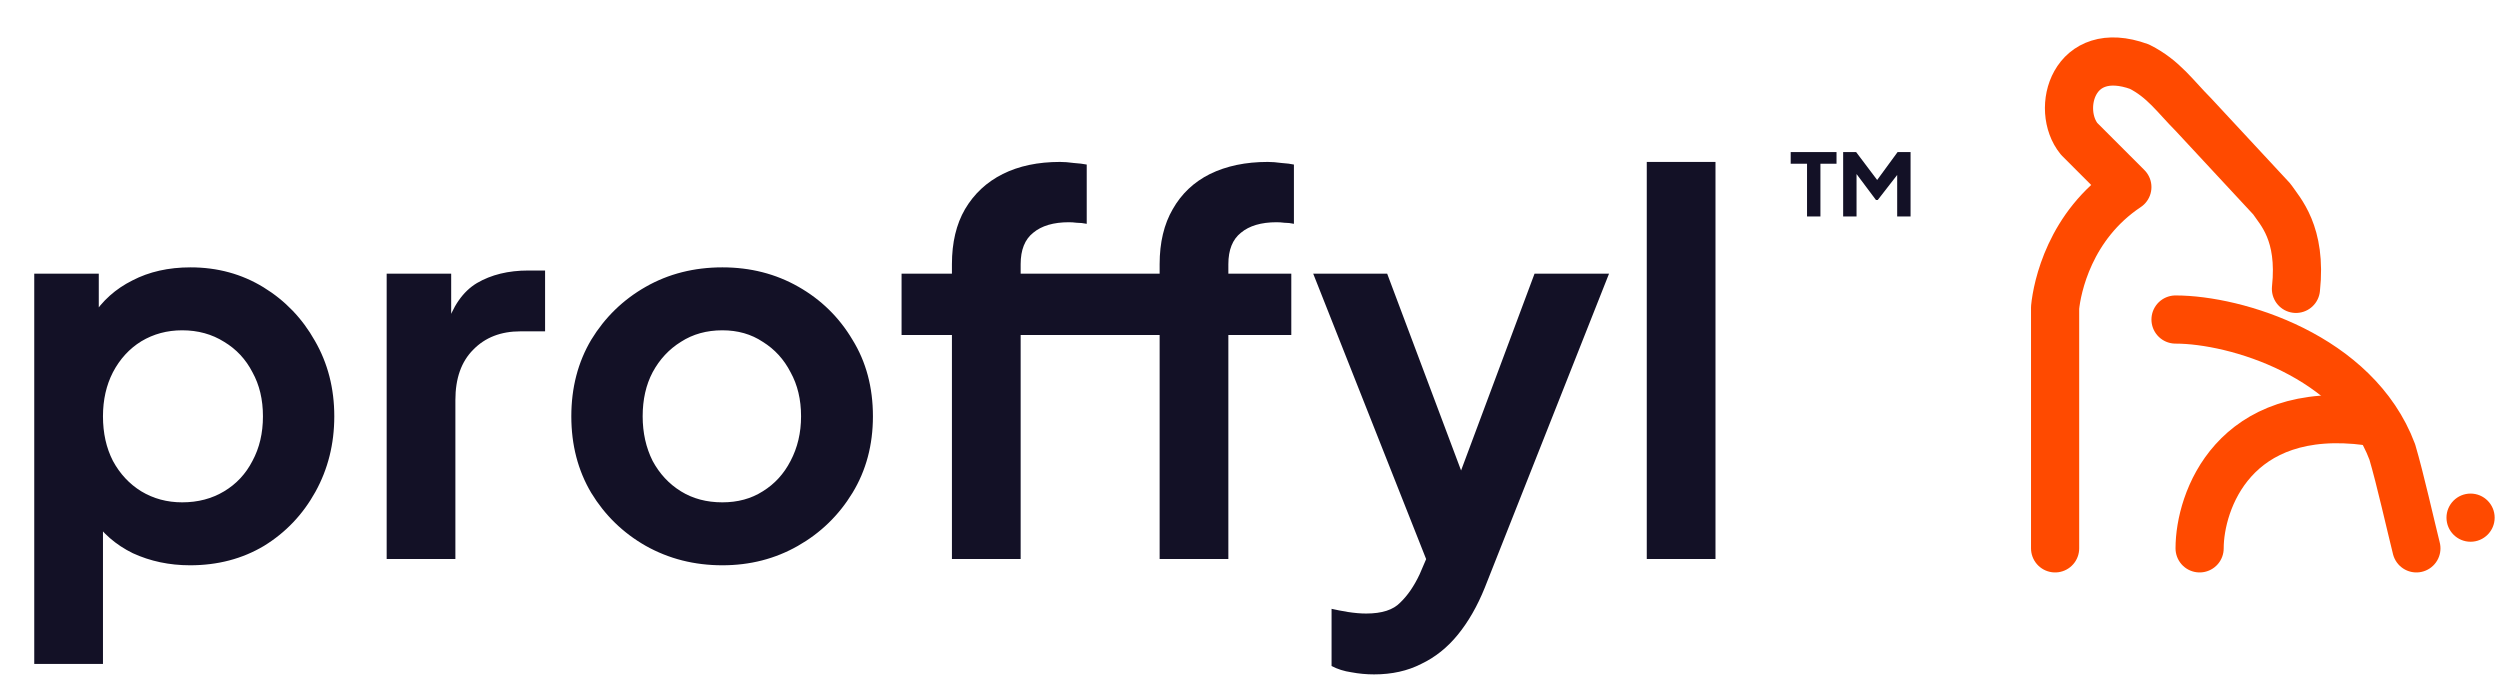 <svg width="123" height="34" viewBox="0 0 123 34" fill="none" xmlns="http://www.w3.org/2000/svg">
<path d="M88.906 10.649V8.055H88.102V7.481H90.357V8.055H89.565V10.649H88.906ZM90.683 10.649V7.481H91.321L92.507 9.055H92.21L93.362 7.481H94V10.649H93.341V8.208L93.605 8.268L92.384 9.841H92.299L91.121 8.268L91.342 8.208V10.649H90.683Z" fill="#131126"/>
<path d="M1.685 32.664V13.463H4.86V16.251L4.55 15.554C5.032 14.797 5.685 14.212 6.511 13.799C7.337 13.369 8.292 13.154 9.376 13.154C10.7 13.154 11.896 13.481 12.963 14.134C14.03 14.788 14.873 15.666 15.492 16.767C16.128 17.868 16.447 19.107 16.447 20.483C16.447 21.842 16.137 23.081 15.518 24.199C14.898 25.317 14.055 26.203 12.989 26.857C11.922 27.494 10.709 27.812 9.35 27.812C8.335 27.812 7.397 27.614 6.537 27.219C5.694 26.806 5.023 26.221 4.524 25.464L5.066 24.793V32.664H1.685ZM8.963 24.715C9.737 24.715 10.425 24.535 11.027 24.173C11.63 23.812 12.094 23.313 12.421 22.677C12.765 22.04 12.937 21.309 12.937 20.483C12.937 19.657 12.765 18.935 12.421 18.315C12.094 17.679 11.63 17.18 11.027 16.818C10.425 16.44 9.737 16.251 8.963 16.251C8.223 16.251 7.552 16.431 6.95 16.793C6.365 17.154 5.9 17.661 5.556 18.315C5.229 18.952 5.066 19.674 5.066 20.483C5.066 21.309 5.229 22.04 5.556 22.677C5.9 23.313 6.365 23.812 6.95 24.173C7.552 24.535 8.223 24.715 8.963 24.715ZM19.024 27.502V13.463H22.198V16.586L21.94 16.122C22.267 15.072 22.775 14.341 23.463 13.928C24.168 13.515 25.011 13.309 25.992 13.309H26.818V16.302H25.605C24.642 16.302 23.867 16.603 23.282 17.206C22.697 17.791 22.405 18.616 22.405 19.683V27.502H19.024ZM35.541 27.812C34.165 27.812 32.909 27.494 31.773 26.857C30.655 26.221 29.761 25.352 29.09 24.251C28.436 23.15 28.109 21.894 28.109 20.483C28.109 19.072 28.436 17.816 29.09 16.715C29.761 15.614 30.655 14.745 31.773 14.109C32.892 13.472 34.148 13.154 35.541 13.154C36.918 13.154 38.165 13.472 39.283 14.109C40.401 14.745 41.288 15.614 41.941 16.715C42.612 17.799 42.948 19.055 42.948 20.483C42.948 21.894 42.612 23.15 41.941 24.251C41.27 25.352 40.376 26.221 39.257 26.857C38.139 27.494 36.9 27.812 35.541 27.812ZM35.541 24.715C36.298 24.715 36.961 24.535 37.528 24.173C38.113 23.812 38.569 23.313 38.896 22.677C39.24 22.023 39.412 21.292 39.412 20.483C39.412 19.657 39.24 18.935 38.896 18.315C38.569 17.679 38.113 17.18 37.528 16.818C36.961 16.44 36.298 16.251 35.541 16.251C34.767 16.251 34.087 16.44 33.502 16.818C32.917 17.18 32.453 17.679 32.109 18.315C31.782 18.935 31.619 19.657 31.619 20.483C31.619 21.292 31.782 22.023 32.109 22.677C32.453 23.313 32.917 23.812 33.502 24.173C34.087 24.535 34.767 24.715 35.541 24.715ZM46.835 27.502V16.483H44.357V13.463H46.835V12.999C46.835 11.932 47.05 11.029 47.48 10.289C47.927 9.532 48.547 8.956 49.338 8.56C50.13 8.165 51.067 7.967 52.151 7.967C52.358 7.967 52.581 7.984 52.822 8.018C53.08 8.036 53.295 8.061 53.467 8.096V11.012C53.295 10.977 53.132 10.96 52.977 10.96C52.839 10.943 52.71 10.934 52.59 10.934C51.833 10.934 51.248 11.107 50.835 11.451C50.422 11.777 50.216 12.294 50.216 12.999V13.463H56.358V16.483H50.216V27.502H46.835ZM57.054 27.502V16.483H54.577V13.463H57.054V12.999C57.054 11.932 57.27 11.029 57.7 10.289C58.13 9.532 58.74 8.956 59.532 8.56C60.34 8.165 61.287 7.967 62.371 7.967C62.577 7.967 62.801 7.984 63.042 8.018C63.3 8.036 63.506 8.061 63.661 8.096V11.012C63.506 10.977 63.351 10.96 63.196 10.96C63.059 10.943 62.93 10.934 62.809 10.934C62.052 10.934 61.467 11.107 61.054 11.451C60.642 11.777 60.435 12.294 60.435 12.999V13.463H63.532V16.483H60.435V27.502H57.054ZM67.603 33.18C67.225 33.18 66.855 33.145 66.493 33.077C66.132 33.025 65.805 32.922 65.513 32.767V29.954C65.736 30.006 66.003 30.057 66.313 30.109C66.64 30.16 66.941 30.186 67.216 30.186C67.99 30.186 68.549 30.006 68.894 29.644C69.255 29.3 69.573 28.836 69.848 28.251L70.777 26.083L70.726 28.922L64.609 13.463H68.248L72.532 24.87H71.242L75.5 13.463H79.165L73.048 28.922C72.687 29.817 72.248 30.582 71.732 31.219C71.216 31.855 70.614 32.337 69.926 32.664C69.255 33.008 68.481 33.18 67.603 33.18ZM81.021 27.502V7.967H84.402V27.502H81.021Z" fill="#131126"/>
<path d="M101.111 26.979V15.129C101.21 14.141 101.822 11.1 104.666 9.204L102.296 6.834C101.111 5.381 102 2.094 105.259 3.279C106.444 3.871 107.036 4.76 107.925 5.649L111.776 9.796C112.171 10.389 113.257 11.461 112.961 14.212" stroke="#FF4A00" stroke-width="2.37" stroke-linecap="round" stroke-linejoin="round"/>
<path d="M107.036 15.721C109.999 15.721 115.924 17.499 117.701 22.239C118.096 23.579 118.59 25.794 118.886 26.979" stroke="#FF4A00" stroke-width="2.37" stroke-linecap="round" stroke-linejoin="round"/>
<path d="M108.221 26.979C108.221 24.674 109.88 19.844 116.516 20.729" stroke="#FF4A00" stroke-width="2.37" stroke-linecap="round" stroke-linejoin="round"/>
<path d="M121.552 26.654C122.207 26.654 122.737 26.124 122.737 25.469C122.737 24.815 122.207 24.284 121.552 24.284C120.898 24.284 120.367 24.815 120.367 25.469C120.367 26.124 120.898 26.654 121.552 26.654Z" fill="#FF4A00"/>
</svg>
